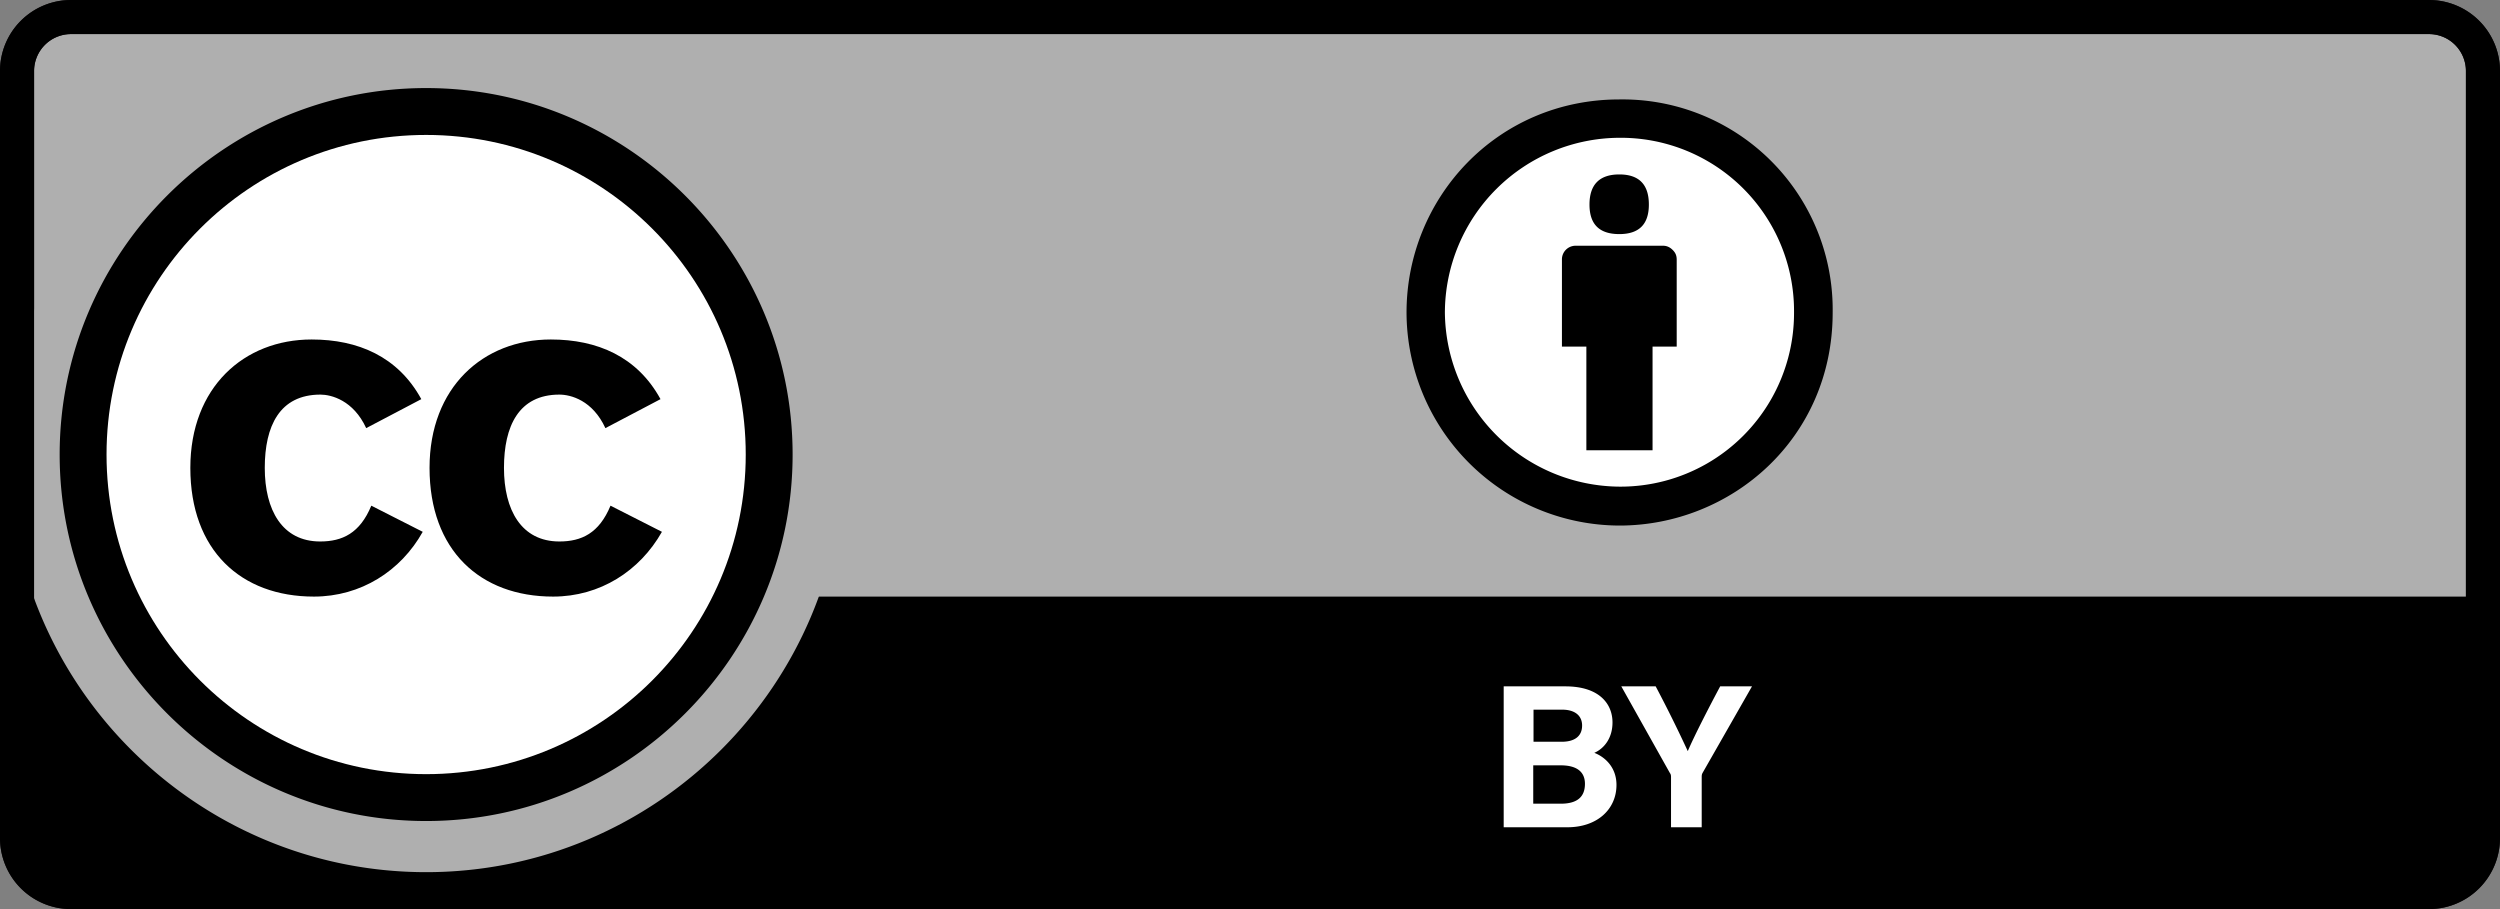 <svg xmlns="http://www.w3.org/2000/svg" xml:space="preserve" viewBox="0 0 880 320"><rect x="0" y="0" width="880" height="320" fill="#808080" stroke="none"/><style>.st0{fill:#afafaf}.st2{fill:#fff}</style><switch><g><g id="CC_base"><path d="M25 314a19 19 0 0 1-19-19V25A19 19 0 0 1 25 6h830a19 19 0 0 1 19 19v270a19 19 0 0 1-19 19H25z" class="st0"/><path fill="#231f20" d="M855 12a13 13 0 0 1 13 13v270a13 13 0 0 1-13 13H25a13 13 0 0 1-13-13V25a13 13 0 0 1 13-13h830m0-12H25A25 25 0 0 0 0 25v270a25 25 0 0 0 25 25h830a25 25 0 0 0 25-25V25a25 25 0 0 0-25-25z"/><path d="M10 210h860v100H10z"/><path d="M150 298c-76 0-138-62-138-138S74 22 150 22s138 62 138 138-62 138-138 138zm0-240a102.1 102.1 0 0 0 0 204 102.1 102.1 0 0 0 0-204z"/><path d="M150 31c71.1 0 129 57.9 129 129s-57.9 129-129 129S21 231.1 21 160 78.9 31 150 31m0 240a111.1 111.1 0 0 0 0-222 111.1 111.1 0 0 0 0 222m0-258C69 13 3 79 3 160s66 147 147 147 147-66 147-147S231 13 150 13zm0 240a93.1 93.1 0 0 1 0-186 93.1 93.1 0 0 1 0 186z" class="st0"/><circle cx="150" cy="160" r="112.5" class="st2"/><path d="M855 12a13 13 0 0 1 13 13v270a13 13 0 0 1-13 13H25a13 13 0 0 1-13-13V25a13 13 0 0 1 13-13h830m0-12H25A25 25 0 0 0 0 25v270a25 25 0 0 0 25 25h830a25 25 0 0 0 25-25V25a25 25 0 0 0-25-25z"/><path id="a" d="M148.3 140.5c-8.2-15-22.3-21-38.6-21-23.8 0-42.7 16.8-42.7 45.2 0 29 17.8 45.3 43.5 45.3 16.5 0 30.6-9 38.3-22.8l-18.1-9.2c-4 9.7-10.2 12.6-18 12.6-13.4 0-19.5-11.1-19.5-25.9 0-14.7 5.2-25.8 19.6-25.8 3.8 0 11.6 2 16.1 11.8l19.4-10.2z"/><path id="a_00000105403175664035720880000012544273467527508671_" d="M232.5 140.5c-8.2-15-22.3-21-38.6-21-23.8 0-42.7 16.8-42.7 45.2 0 29 17.8 45.3 43.5 45.3 16.5 0 30.5-9 38.3-22.8l-18.1-9.2c-4 9.7-10.2 12.6-18 12.6-13.4 0-19.5-11.1-19.5-25.9 0-14.7 5.2-25.8 19.5-25.8 4 0 11.7 2 16.2 11.8l19.4-10.2z"/></g><g id="BY"><path d="M529.2 241.6H551c12 0 16.6 6.2 16.6 12.7 0 5.6-3 9.2-6.4 10.7 3.4 1.3 7.8 4.8 7.8 11.3 0 8.5-6.7 14.9-17.3 14.9h-22.4v-49.6zm20.5 19.5c5 0 7.2-2.3 7.2-5.7 0-3.7-2.8-5.6-7-5.6h-10.1v11.3h9.9zm-10 21.8h9.7c5.8 0 8.5-2.4 8.5-7 0-4-2.6-6.5-8.5-6.5h-9.7V283zm48.5 8.3v-17.5c0-.6 0-1.1-.4-1.6l-17.1-30.5h12.1a471 471 0 0 1 11.3 22.8c2.2-5.2 7.6-15.7 11.4-22.8h11.2l-17.3 30.3c-.2.4-.4.6-.4 1.6v17.7h-10.8z" class="st2"/><circle cx="570.4" cy="109.4" r="62.5" class="st2"/><path d="M590.2 91.4V122h-8.5v36.5h-23.3V122h-8.6V91.4a4.8 4.8 0 0 1 4.8-4.9h30.8c1.3 0 2.4.5 3.4 1.5s1.4 2 1.4 3.4zM559.5 72c0-7 3.5-10.6 10.5-10.6S580.4 65 580.4 72s-3.5 10.4-10.4 10.4c-7 0-10.5-3.4-10.5-10.4zM570 35a74 74 0 0 1 75.1 75c0 44.5-35.8 75-75.1 75a75.2 75.2 0 0 1-74.9-75c0-40.2 31.7-75 74.9-75zm.2 13.5a61.7 61.7 0 0 0-61.6 61.5 61.9 61.9 0 0 0 61.6 61.3 61.1 61.1 0 0 0 61.3-61.3 61 61 0 0 0-61.3-61.5z"/></g></g></switch></svg>